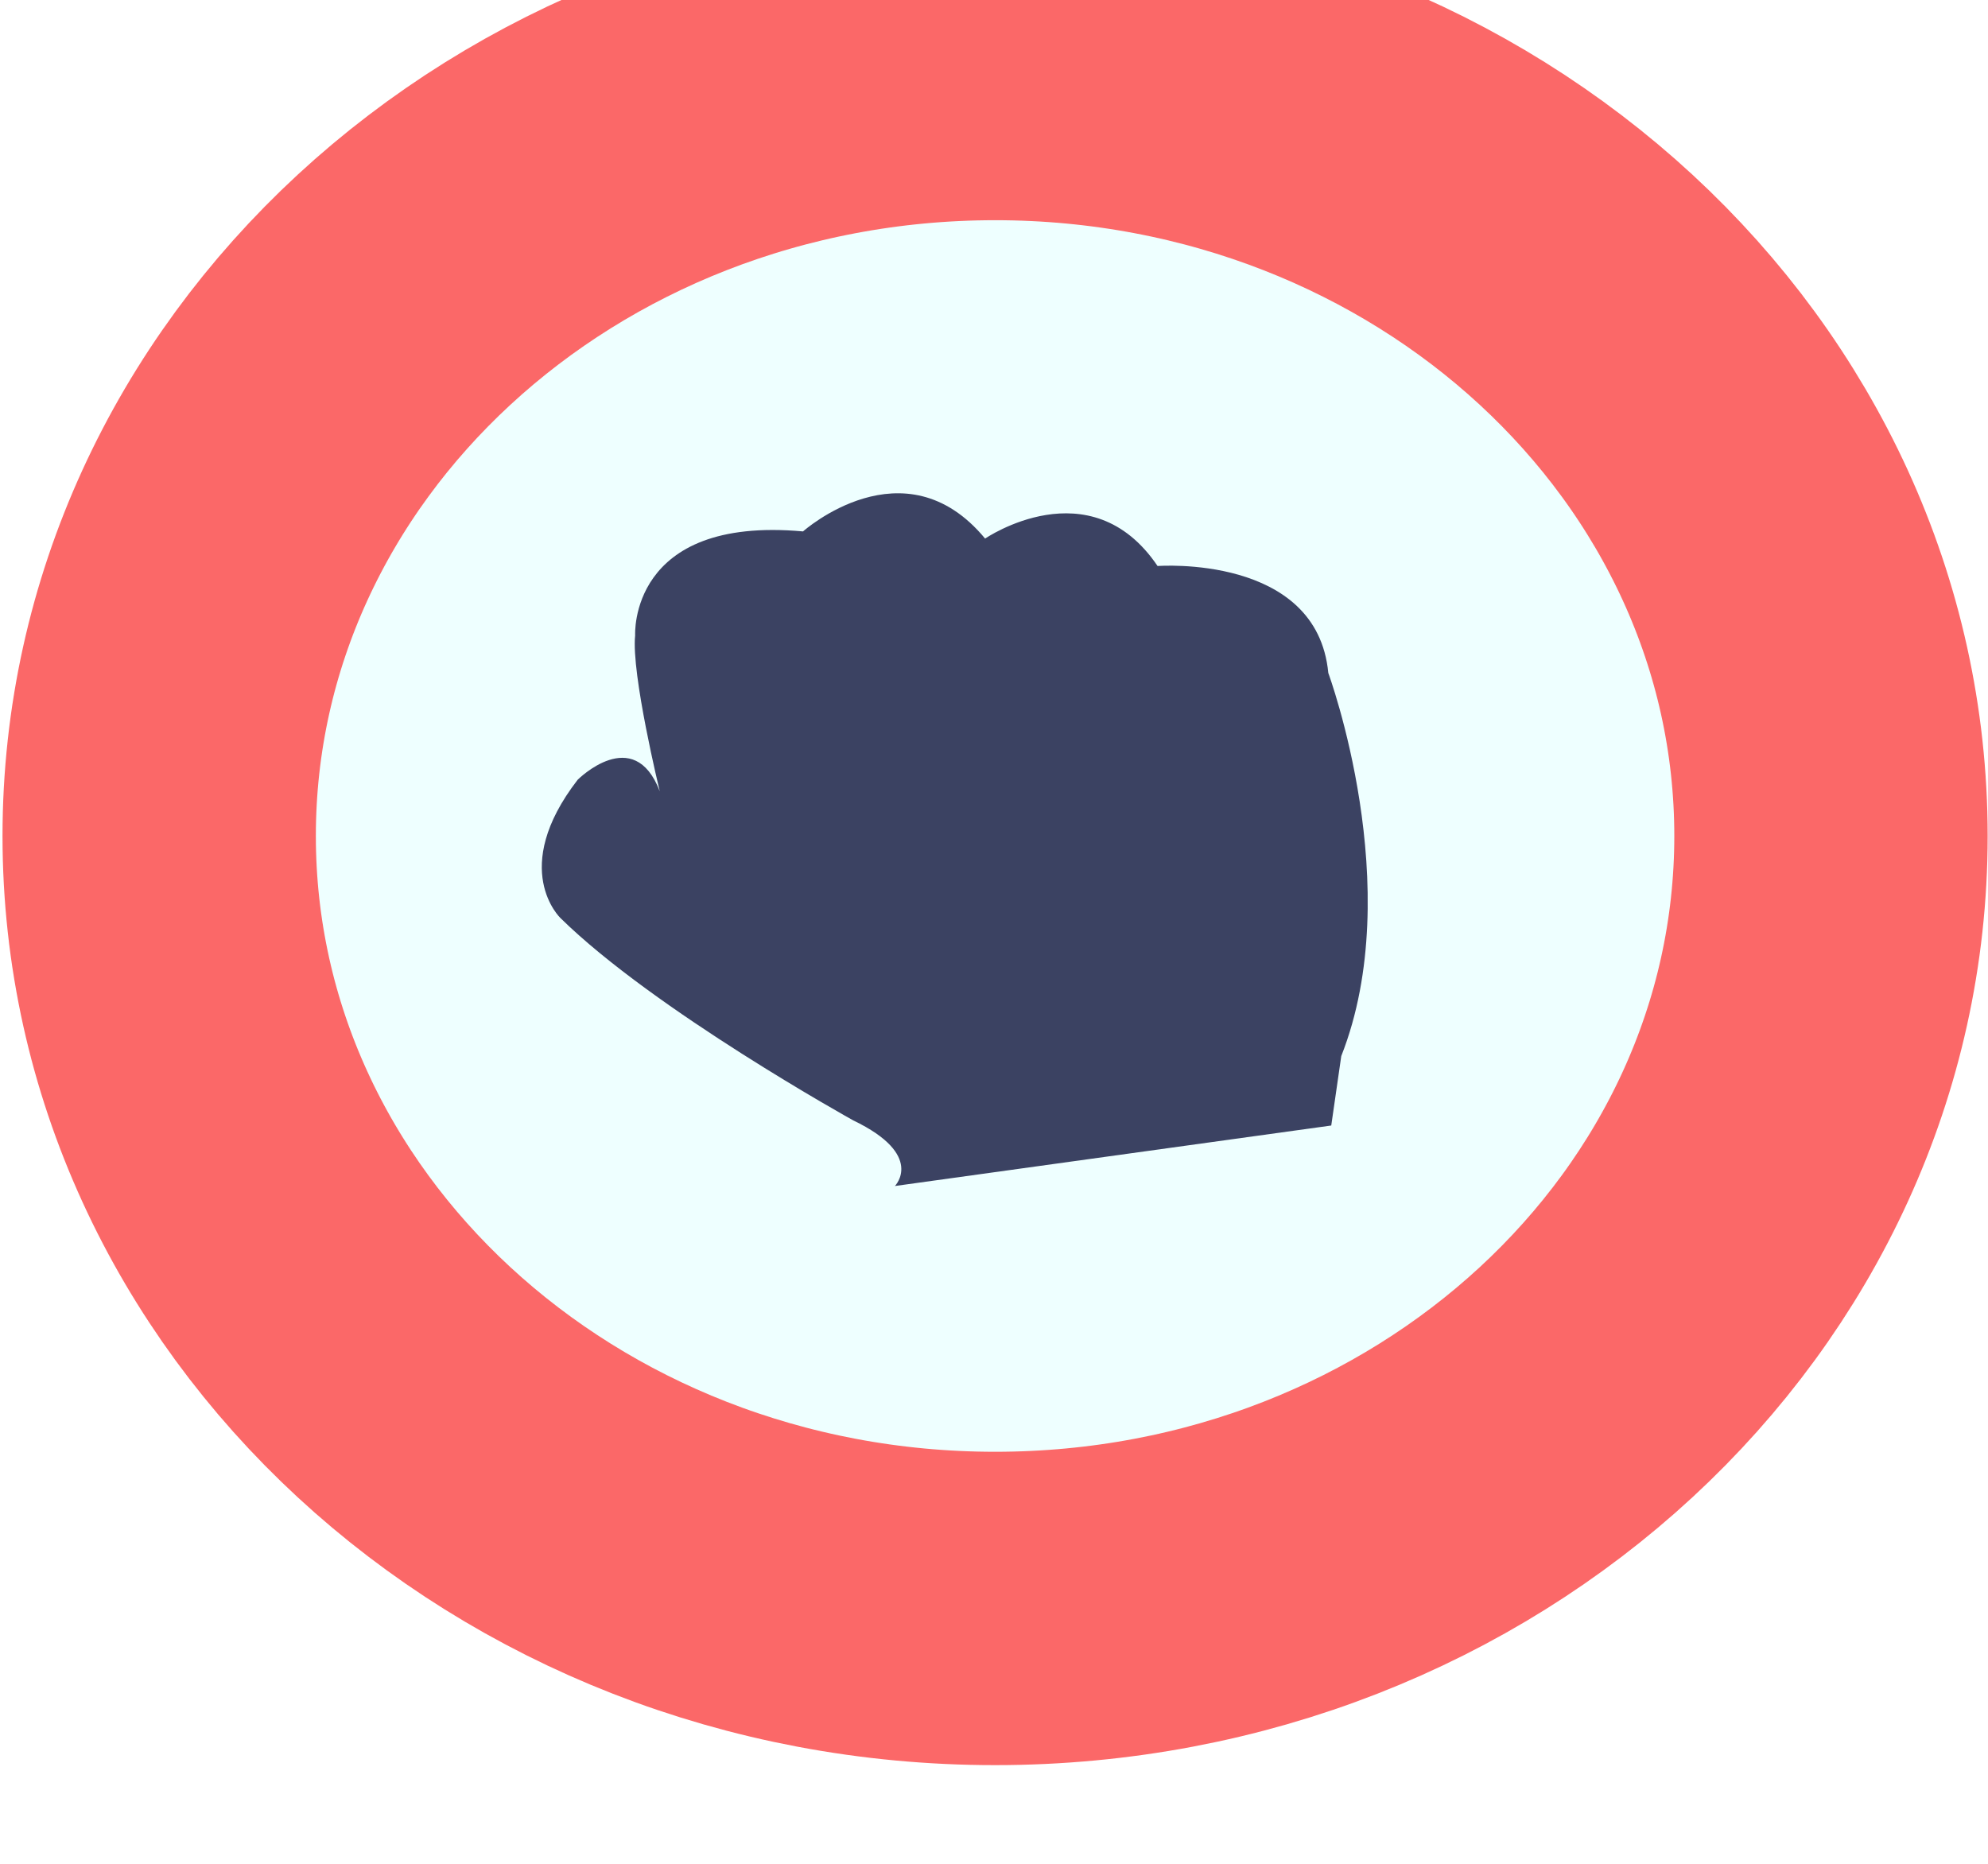 <svg width="209" height="196" viewBox="0 0 209 196" fill="none" xmlns="http://www.w3.org/2000/svg">
<g id="stone" filter="url(#filter0_i)">
<g id="layer1">
<g id="rockBorder" opacity="0.591">
<g filter="url(#filter1_i)">
<path d="M104.613 179.093C153.148 179.093 192.492 142.735 192.492 97.886C192.492 53.036 153.148 16.679 104.613 16.679C56.079 16.679 16.735 53.036 16.735 97.886C16.735 142.735 56.079 179.093 104.613 179.093Z" fill="#E3FFFF"/>
</g>
<path d="M104.613 179.093C153.148 179.093 192.492 142.735 192.492 97.886C192.492 53.036 153.148 16.679 104.613 16.679C56.079 16.679 16.735 53.036 16.735 97.886C16.735 142.735 56.079 179.093 104.613 179.093Z" stroke="#F80000" stroke-width="32.942" stroke-linejoin="round"/>
</g>
<path id="rockFig" d="M139.646 80.75C138.462 68.225 121.696 69.504 121.696 69.504C114.62 59.038 103.565 66.619 103.565 66.619C95.071 56.362 84.423 65.867 84.423 65.867C66.062 64.206 66.774 76.799 66.774 76.799C66.342 80.803 69.361 93.187 69.361 93.187C66.637 86.049 60.731 91.974 60.731 91.974C53.465 101.378 58.933 106.525 58.933 106.525C68.762 116.188 89.707 127.787 89.707 127.787C97.291 131.431 94.082 134.682 94.082 134.682L139.956 128.323L141.008 121.024C147.983 103.332 139.646 80.75 139.646 80.75Z" fill="#3B4262"/>
</g>
</g>
<defs>
<filter id="filter0_i" x="0.264" y="-3.793" width="208.7" height="199.357" filterUnits="userSpaceOnUse" color-interpolation-filters="sRGB">
<feFlood flood-opacity="0" result="BackgroundImageFix"/>
<feBlend mode="normal" in="SourceGraphic" in2="BackgroundImageFix" result="shape"/>
<feColorMatrix in="SourceAlpha" type="matrix" values="0 0 0 0 0 0 0 0 0 0 0 0 0 0 0 0 0 0 127 0" result="hardAlpha"/>
<feOffset dy="-10"/>
<feGaussianBlur stdDeviation="2"/>
<feComposite in2="hardAlpha" operator="arithmetic" k2="-1" k3="1"/>
<feColorMatrix type="matrix" values="0 0 0 0 0 0 0 0 0 0 0 0 0 0 0 0 0 0 0.25 0"/>
<feBlend mode="normal" in2="shape" result="effect1_innerShadow"/>
</filter>
<filter id="filter1_i" x="0.264" y="0.207" width="208.7" height="195.357" filterUnits="userSpaceOnUse" color-interpolation-filters="sRGB">
<feFlood flood-opacity="0" result="BackgroundImageFix"/>
<feBlend mode="normal" in="SourceGraphic" in2="BackgroundImageFix" result="shape"/>
<feColorMatrix in="SourceAlpha" type="matrix" values="0 0 0 0 0 0 0 0 0 0 0 0 0 0 0 0 0 0 127 0" result="hardAlpha"/>
<feOffset dy="-10"/>
<feComposite in2="hardAlpha" operator="arithmetic" k2="-1" k3="1"/>
<feColorMatrix type="matrix" values="0 0 0 0 0 0 0 0 0 0 0 0 0 0 0 0 0 0 0.25 0"/>
<feBlend mode="normal" in2="shape" result="effect1_innerShadow"/>
</filter>
</defs>
</svg>
